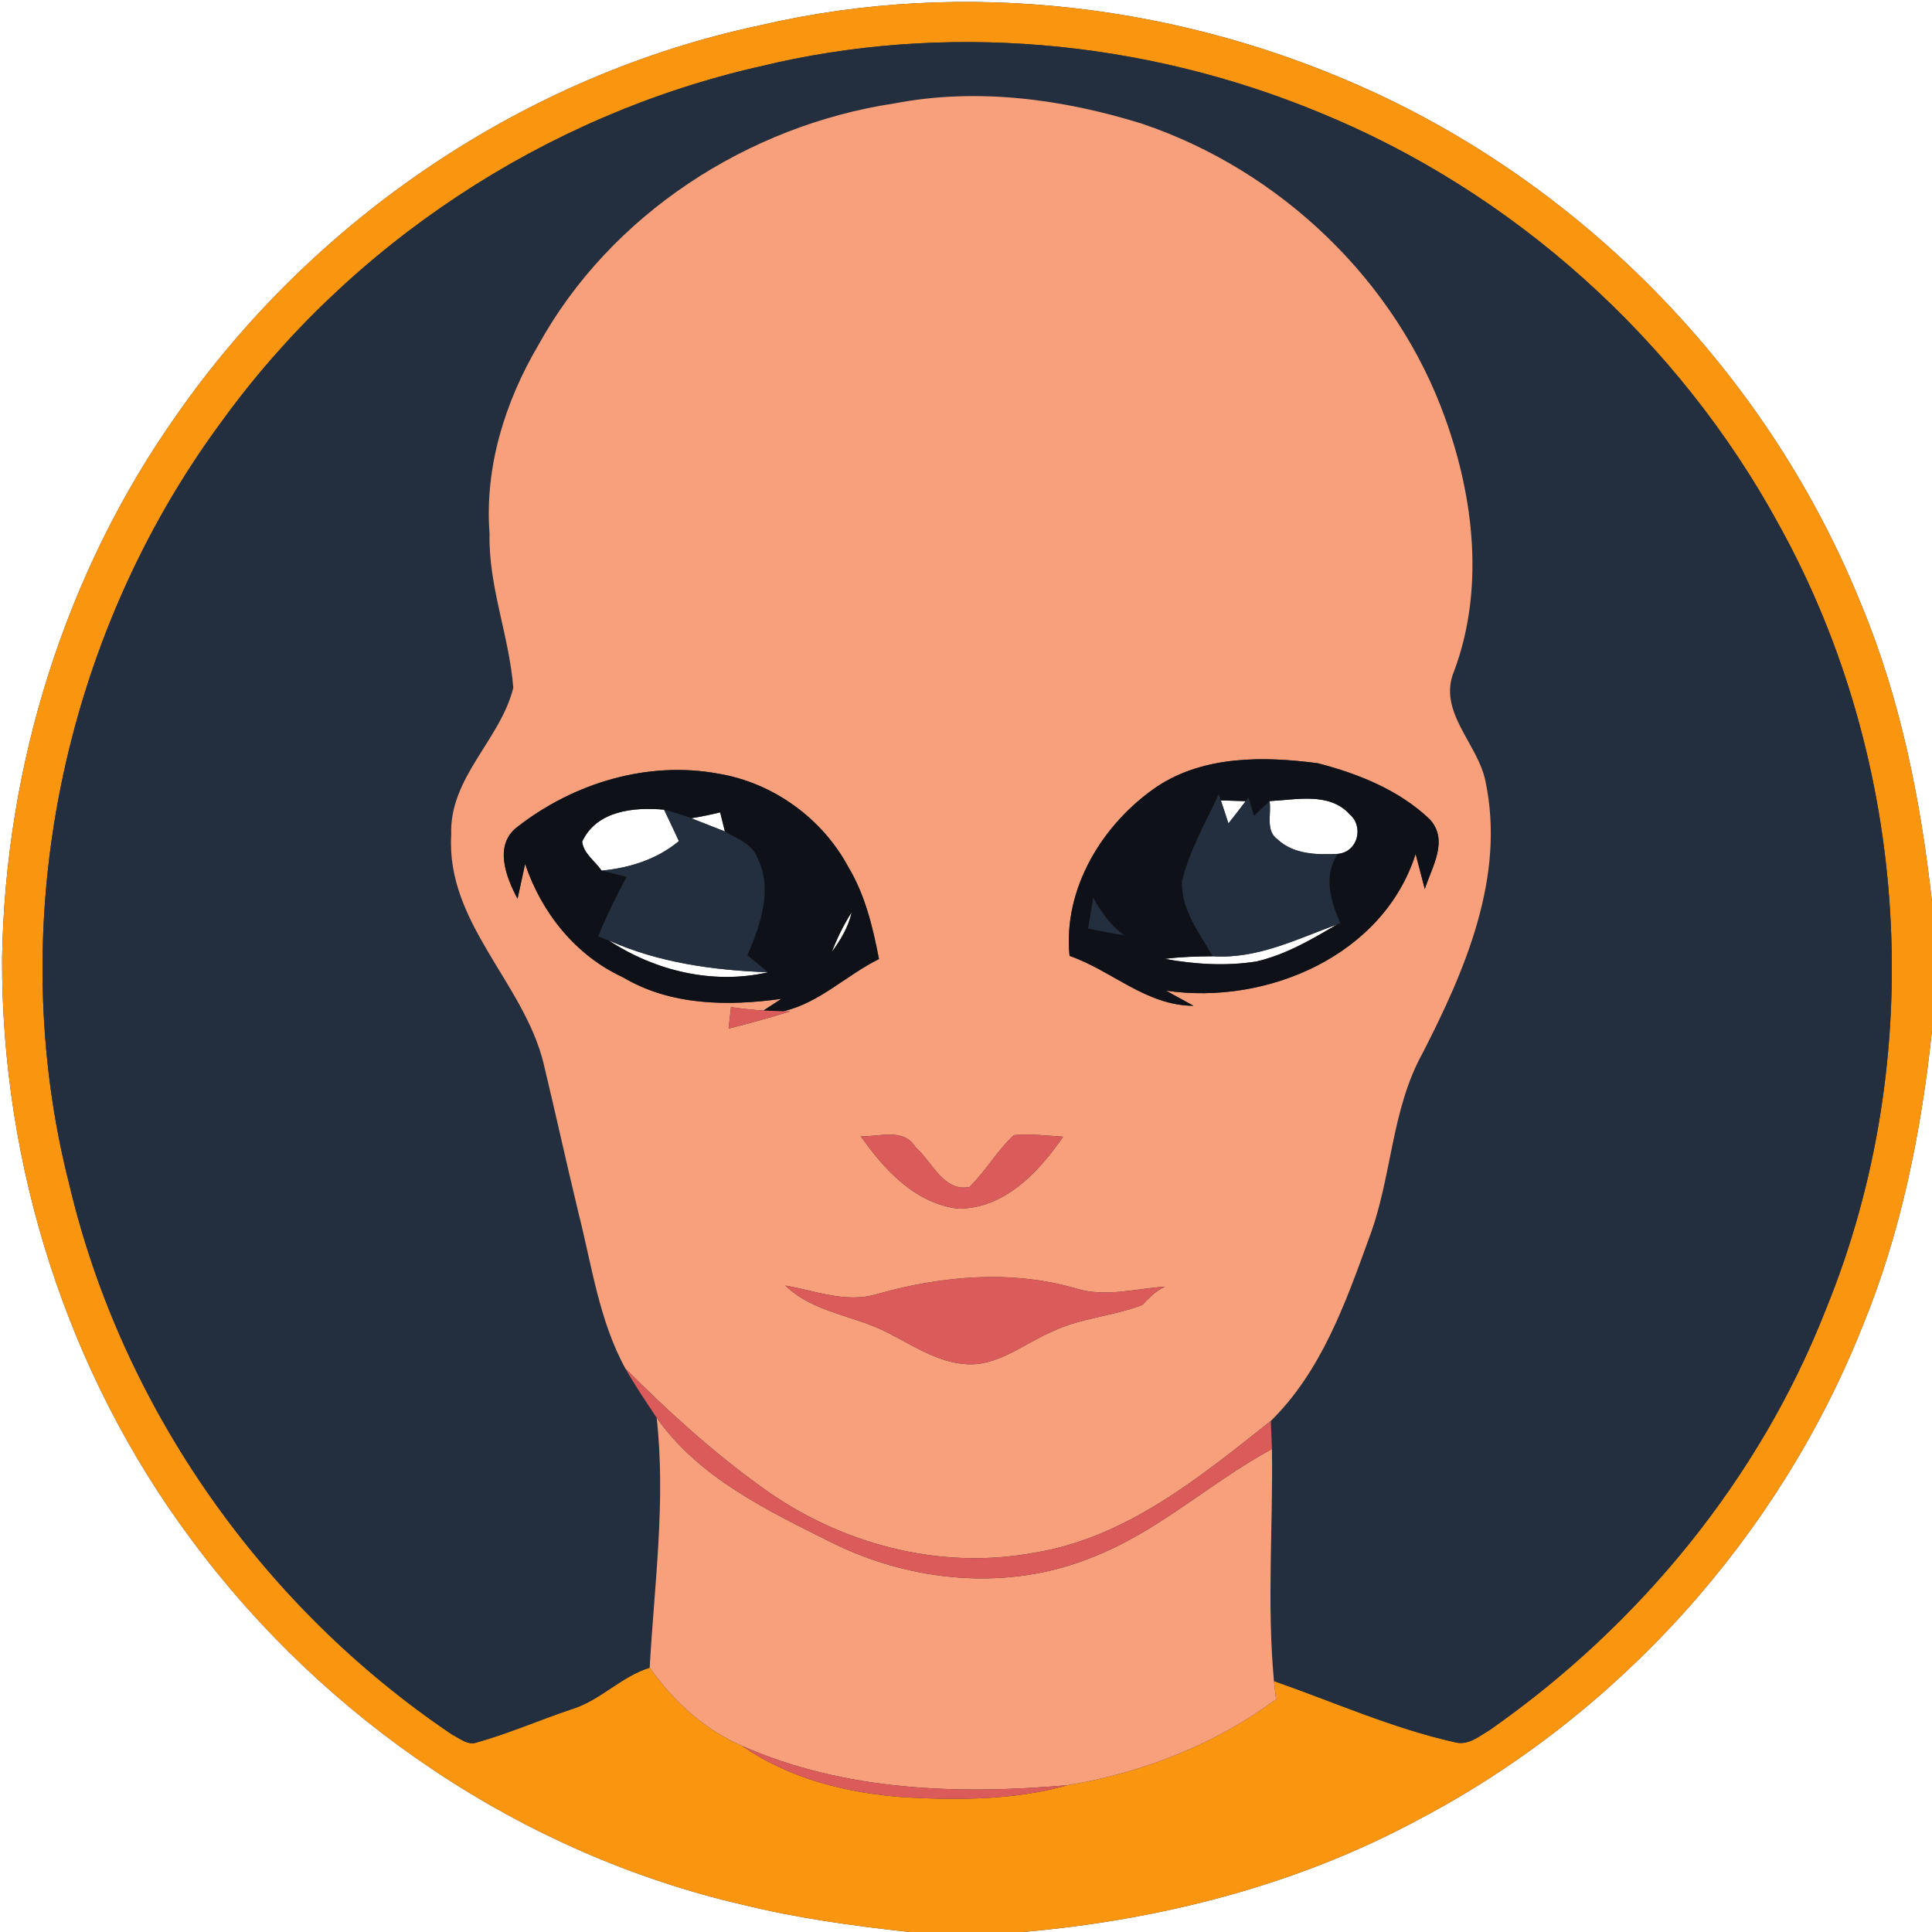 <?xml version="1.0" encoding="UTF-8" ?>
<!DOCTYPE svg PUBLIC "-//W3C//DTD SVG 1.1//EN" "http://www.w3.org/Graphics/SVG/1.1/DTD/svg11.dtd">
<svg width="250pt" height="250pt" viewBox="0 0 250 250" version="1.1" xmlns="http://www.w3.org/2000/svg">
<rect x="0" y="0" width="250" height="250" fill="#333333" stroke="none"/>
<g id="#ffffffff">
<path fill="#ffffff" opacity="1.00" d=" M 0.00 0.00 L 250.00 0.00 L 250.00 116.72 C 248.54 103.56 245.92 90.41 240.81 78.15 C 229.17 49.27 206.23 25.16 178.00 12.04 C 153.36 0.60 124.92 -2.92 98.39 3.27 C 68.01 9.70 40.56 28.28 22.84 53.72 C 8.41 74.15 0.68 99.05 0.27 124.00 C 0.18 150.81 8.70 177.70 24.77 199.23 C 42.08 222.64 67.69 239.90 96.10 246.47 C 103.18 248.21 110.42 249.21 117.67 250.00 L 0.00 250.00 L 0.00 0.00 Z" />
<path fill="#ffffff" opacity="1.00" d=" M 157.98 103.57 C 158.78 103.59 160.39 103.64 161.19 103.67 C 160.46 104.64 159.71 105.60 158.96 106.55 C 158.72 105.80 158.22 104.31 157.98 103.57 Z" />
<path fill="#ffffff" opacity="1.00" d=" M 164.28 103.66 C 167.73 103.50 171.97 102.46 174.63 105.35 C 176.52 106.97 175.72 110.24 173.12 110.49 C 170.43 110.63 167.39 110.57 165.31 108.61 C 163.71 107.48 164.55 105.30 164.28 103.66 Z" />
<path fill="#ffffff" opacity="1.00" d=" M 75.33 108.91 C 77.20 104.88 82.03 104.42 85.93 104.77 C 86.58 106.12 87.22 107.48 87.85 108.84 C 85.01 111.20 81.48 112.31 77.85 112.66 C 77.01 111.42 75.52 110.48 75.33 108.91 Z" />
<path fill="#ffffff" opacity="1.00" d=" M 89.44 105.88 C 90.70 105.68 91.95 105.42 93.19 105.12 C 93.34 105.74 93.65 106.97 93.80 107.59 C 92.35 107.01 90.89 106.46 89.44 105.88 Z" />
<path fill="#ffffff" opacity="1.00" d=" M 107.62 123.20 C 108.33 121.41 109.16 119.66 110.21 118.04 C 109.79 119.96 108.77 121.64 107.62 123.20 Z" />
<path fill="#ffffff" opacity="1.00" d=" M 156.94 123.74 C 162.66 124.12 167.83 121.52 173.03 119.61 C 169.75 121.56 166.37 123.53 162.61 124.41 C 158.67 125.04 154.63 124.79 150.72 124.08 C 152.78 123.81 154.86 123.76 156.94 123.74 Z" />
<path fill="#ffffff" opacity="1.00" d=" M 78.75 121.68 C 85.25 124.59 92.33 125.55 99.39 125.81 C 92.30 127.45 84.76 125.65 78.75 121.68 Z" />
<path fill="#ffffff" opacity="1.00" d=" M 240.93 171.81 C 245.99 159.57 248.62 146.46 250.00 133.32 L 250.00 250.00 L 132.33 250.00 C 150.10 248.45 167.75 243.97 183.51 235.48 C 209.37 221.91 230.10 198.93 240.93 171.81 Z" />
</g>
<g id="#fa9510ff">
<path fill="#fa9510" opacity="1.00" d=" M 98.39 3.27 C 124.92 -2.92 153.36 0.60 178.00 12.04 C 206.23 25.16 229.17 49.27 240.81 78.15 C 245.92 90.41 248.54 103.56 250.00 116.72 L 250.00 133.32 C 248.62 146.46 245.99 159.57 240.93 171.81 C 230.10 198.93 209.37 221.91 183.51 235.48 C 167.75 243.97 150.10 248.45 132.33 250.00 L 117.67 250.00 C 110.42 249.21 103.18 248.21 96.10 246.47 C 67.69 239.90 42.08 222.64 24.77 199.23 C 8.70 177.70 0.18 150.81 0.27 124.00 C 0.68 99.05 8.41 74.15 22.84 53.72 C 40.56 28.28 68.01 9.70 98.39 3.27 M 98.30 8.61 C 70.53 14.91 45.23 31.60 28.57 54.70 C 8.03 82.57 0.38 119.71 8.98 153.33 C 15.79 182.14 33.98 207.97 58.53 224.47 C 59.49 224.94 60.52 225.88 61.68 225.48 C 65.86 224.30 69.86 222.55 73.98 221.17 C 77.69 220.03 80.37 216.94 84.07 215.80 C 87.12 220.11 91.15 223.81 96.03 225.92 C 102.17 230.20 109.65 232.03 117.02 232.57 C 124.09 232.95 131.30 232.94 138.17 231.00 C 147.80 229.40 157.25 225.73 165.12 219.88 C 165.05 219.29 164.92 218.12 164.85 217.53 C 172.62 220.24 180.21 223.65 188.28 225.45 C 190.00 225.91 191.44 224.64 192.82 223.83 C 212.08 210.35 227.66 191.41 236.26 169.45 C 249.55 136.95 247.19 98.63 230.20 67.92 C 217.17 43.99 195.76 24.71 170.50 14.46 C 147.82 5.12 122.18 2.80 98.30 8.61 Z" />
</g>
<g id="#232f3eff">
<path fill="#232f3e" opacity="1.00" d=" M 98.30 8.61 C 122.18 2.80 147.82 5.12 170.50 14.46 C 195.76 24.71 217.17 43.99 230.20 67.92 C 247.19 98.63 249.55 136.95 236.26 169.45 C 227.66 191.41 212.08 210.35 192.82 223.83 C 191.44 224.64 190.00 225.91 188.28 225.45 C 180.21 223.65 172.62 220.24 164.85 217.53 C 163.92 207.54 164.74 197.51 164.59 187.50 C 164.55 186.29 164.50 185.08 164.44 183.87 C 170.93 177.50 174.09 168.69 177.11 160.32 C 180.13 152.48 179.96 143.70 184.09 136.26 C 189.61 125.50 194.82 113.44 192.22 101.10 C 191.25 96.22 185.95 92.06 188.17 86.82 C 192.08 76.31 190.75 64.52 187.02 54.16 C 180.66 36.33 165.67 22.04 147.78 16.01 C 137.49 12.80 126.43 11.33 115.75 13.38 C 96.80 16.23 79.02 27.72 69.69 44.61 C 65.35 51.97 62.69 60.45 63.35 69.07 C 63.19 75.87 65.90 82.29 66.42 89.00 C 64.77 95.72 58.10 100.63 58.39 108.04 C 57.71 119.38 67.76 127.14 70.33 137.56 C 71.89 144.06 73.32 150.59 74.89 157.09 C 76.59 163.83 77.55 170.92 80.92 177.08 C 82.17 179.27 83.57 181.36 84.97 183.45 C 86.18 194.18 84.67 205.06 84.07 215.80 C 80.37 216.94 77.69 220.03 73.98 221.17 C 69.86 222.55 65.86 224.30 61.68 225.48 C 60.52 225.88 59.49 224.94 58.53 224.47 C 33.98 207.97 15.79 182.14 8.98 153.33 C 0.38 119.71 8.03 82.57 28.57 54.70 C 45.23 31.60 70.53 14.91 98.30 8.61 Z" />
<path fill="#232f3e" opacity="1.00" d=" M 157.71 102.77 L 157.98 103.57 C 158.22 104.31 158.72 105.80 158.96 106.55 C 159.71 105.60 160.46 104.64 161.19 103.67 L 161.55 103.20 C 161.73 103.79 162.08 104.99 162.26 105.58 C 162.93 104.94 163.61 104.30 164.28 103.66 C 164.55 105.30 163.71 107.48 165.31 108.61 C 167.39 110.57 170.43 110.63 173.12 110.49 C 171.18 113.33 172.18 116.58 173.43 119.46 L 173.03 119.61 C 167.83 121.52 162.66 124.12 156.94 123.74 C 155.21 120.74 152.82 117.69 152.95 114.05 C 153.91 110.05 156.00 106.47 157.71 102.77 Z" />
<path fill="#232f3e" opacity="1.00" d=" M 85.93 104.77 C 87.12 105.08 88.29 105.45 89.44 105.88 C 90.89 106.46 92.35 107.01 93.80 107.59 C 95.31 108.53 97.29 109.13 97.98 110.94 C 100.06 115.07 98.38 119.67 96.72 123.62 C 97.61 124.35 98.50 125.08 99.39 125.81 C 92.33 125.55 85.25 124.59 78.75 121.68 C 78.41 121.55 77.74 121.29 77.40 121.16 C 78.49 118.53 79.73 115.96 81.09 113.46 C 80.01 113.19 78.93 112.92 77.85 112.66 C 81.48 112.31 85.01 111.20 87.85 108.84 C 87.22 107.48 86.58 106.12 85.93 104.77 Z" />
<path fill="#232f3e" opacity="1.00" d=" M 141.46 116.19 C 142.50 118.05 143.71 119.76 145.47 121.03 C 143.90 120.79 142.36 120.43 140.80 120.17 C 140.97 119.17 141.30 117.18 141.46 116.19 Z" />
</g>
<g id="#f8a07cff">
<path fill="#f8a07c" opacity="1.00" d=" M 115.75 13.38 C 126.43 11.33 137.49 12.80 147.78 16.01 C 165.67 22.04 180.66 36.33 187.02 54.16 C 190.75 64.52 192.08 76.31 188.17 86.82 C 185.95 92.06 191.25 96.22 192.22 101.10 C 194.82 113.44 189.61 125.50 184.09 136.26 C 179.96 143.70 180.13 152.48 177.11 160.32 C 174.09 168.69 170.93 177.50 164.44 183.87 C 155.28 191.13 145.69 199.03 133.78 200.93 C 121.48 203.22 108.62 199.76 98.58 192.45 C 92.24 187.90 86.43 182.61 80.92 177.08 C 77.55 170.92 76.59 163.83 74.89 157.09 C 73.32 150.59 71.89 144.06 70.33 137.56 C 67.76 127.14 57.71 119.38 58.39 108.04 C 58.10 100.63 64.77 95.72 66.42 89.00 C 65.90 82.29 63.19 75.87 63.35 69.07 C 62.69 60.45 65.35 51.97 69.69 44.61 C 79.02 27.72 96.80 16.23 115.75 13.38 M 149.75 101.76 C 142.69 106.55 137.53 114.96 138.40 123.69 C 143.87 125.59 148.31 130.13 154.44 130.15 C 153.26 129.48 152.06 128.86 150.89 128.19 C 163.87 130.10 178.99 123.69 183.18 110.50 C 183.48 111.64 184.07 113.91 184.37 115.05 C 185.29 112.15 187.52 108.74 185.00 106.01 C 181.05 102.23 175.74 100.11 170.51 98.76 C 163.54 97.85 155.85 97.75 149.75 101.76 M 66.99 106.97 C 63.84 109.30 65.48 113.51 66.97 116.30 C 67.22 115.17 67.71 112.91 67.95 111.79 C 70.07 118.10 74.49 123.65 80.61 126.46 C 86.79 130.14 94.19 130.21 101.11 129.25 C 100.34 129.75 99.57 130.25 98.80 130.76 C 97.39 130.68 95.99 130.51 94.59 130.32 C 94.51 131.02 94.36 132.41 94.28 133.10 C 96.95 132.43 99.60 131.69 102.23 130.88 L 101.33 130.86 C 106.03 129.79 109.50 126.19 113.74 124.10 C 112.94 119.99 111.96 115.83 109.78 112.21 C 106.40 105.88 100.01 101.27 92.93 100.11 C 83.81 98.42 74.22 101.33 66.99 106.97 M 111.39 147.04 C 114.44 151.38 118.45 155.75 124.02 156.40 C 129.99 156.39 134.43 151.67 137.56 147.09 C 135.44 146.96 133.31 146.68 131.19 146.89 C 129.02 148.90 127.56 151.53 125.45 153.59 C 122.08 154.28 120.62 150.29 118.48 148.47 C 116.96 145.90 113.80 147.12 111.39 147.04 M 113.50 167.45 C 109.52 168.68 105.53 167.02 101.62 166.35 C 105.41 170.01 110.90 170.21 115.34 172.70 C 118.90 174.54 122.59 177.02 126.81 176.46 C 130.27 175.90 133.08 173.60 136.25 172.26 C 139.91 170.52 144.05 170.31 147.80 168.87 C 148.69 167.98 149.51 167.04 150.75 166.50 C 146.95 166.73 143.08 167.90 139.31 166.75 C 130.90 164.28 121.84 165.09 113.50 167.45 Z" />
<path fill="#f8a07c" opacity="1.00" d=" M 84.97 183.45 C 90.40 191.19 99.23 195.41 107.44 199.52 C 117.84 204.75 130.47 205.97 141.36 201.50 C 149.88 198.20 156.62 191.82 164.59 187.50 C 164.74 197.51 163.92 207.54 164.85 217.53 C 164.92 218.12 165.05 219.29 165.12 219.88 C 157.25 225.73 147.80 229.40 138.17 231.00 C 123.98 232.25 109.26 231.76 96.03 225.92 C 91.15 223.81 87.12 220.11 84.07 215.80 C 84.67 205.06 86.18 194.18 84.97 183.45 Z" />
</g>
<g id="#0e1218ff">
<path fill="#0e1218" opacity="1.00" d=" M 149.75 101.76 C 155.85 97.75 163.54 97.85 170.51 98.76 C 175.74 100.11 181.05 102.23 185.00 106.01 C 187.52 108.74 185.29 112.15 184.37 115.05 C 184.07 113.91 183.48 111.64 183.18 110.50 C 178.99 123.69 163.87 130.10 150.89 128.19 C 152.06 128.86 153.26 129.48 154.44 130.15 C 148.31 130.13 143.87 125.59 138.40 123.69 C 137.53 114.96 142.69 106.55 149.75 101.76 M 157.71 102.77 C 156.00 106.47 153.91 110.05 152.95 114.05 C 152.82 117.69 155.21 120.74 156.94 123.74 C 154.86 123.76 152.78 123.81 150.72 124.08 C 154.63 124.79 158.67 125.04 162.61 124.41 C 166.37 123.53 169.75 121.56 173.03 119.61 L 173.43 119.46 C 172.18 116.58 171.18 113.33 173.12 110.49 C 175.72 110.24 176.52 106.97 174.63 105.35 C 171.97 102.46 167.73 103.50 164.28 103.66 C 163.61 104.30 162.93 104.94 162.26 105.58 C 162.08 104.99 161.73 103.79 161.55 103.20 L 161.19 103.67 C 160.39 103.64 158.78 103.59 157.98 103.57 L 157.71 102.77 M 141.46 116.19 C 141.30 117.18 140.97 119.17 140.80 120.17 C 142.36 120.43 143.90 120.79 145.47 121.03 C 143.71 119.76 142.50 118.05 141.46 116.19 Z" />
<path fill="#0e1218" opacity="1.00" d=" M 66.99 106.97 C 74.22 101.33 83.81 98.42 92.93 100.11 C 100.01 101.27 106.40 105.88 109.78 112.21 C 111.96 115.83 112.94 119.99 113.74 124.10 C 109.50 126.19 106.03 129.79 101.33 130.86 C 100.70 130.84 99.43 130.79 98.80 130.76 C 99.57 130.25 100.34 129.75 101.11 129.25 C 94.19 130.21 86.79 130.14 80.61 126.46 C 74.49 123.65 70.07 118.10 67.95 111.79 C 67.71 112.91 67.22 115.17 66.97 116.30 C 65.48 113.51 63.84 109.30 66.99 106.97 M 75.33 108.91 C 75.52 110.48 77.01 111.42 77.85 112.66 C 78.93 112.92 80.01 113.19 81.09 113.46 C 79.73 115.96 78.49 118.53 77.40 121.16 C 77.74 121.29 78.41 121.55 78.75 121.68 C 84.76 125.65 92.30 127.45 99.39 125.81 C 98.50 125.08 97.61 124.35 96.72 123.62 C 98.38 119.67 100.06 115.07 97.98 110.94 C 97.29 109.13 95.31 108.53 93.80 107.59 C 93.65 106.97 93.34 105.74 93.19 105.12 C 91.95 105.42 90.70 105.68 89.44 105.88 C 88.29 105.45 87.12 105.08 85.93 104.77 C 82.03 104.42 77.20 104.88 75.33 108.91 M 107.62 123.20 C 108.77 121.64 109.79 119.96 110.21 118.04 C 109.16 119.66 108.33 121.41 107.62 123.20 Z" />
</g>
<g id="#da5b5aff">
<path fill="#da5b5a" opacity="1.00" d=" M 94.59 130.32 C 95.99 130.51 97.39 130.68 98.80 130.76 C 99.43 130.79 100.70 130.84 101.33 130.86 L 102.23 130.88 C 99.60 131.69 96.95 132.43 94.28 133.10 C 94.36 132.41 94.51 131.02 94.59 130.32 Z" />
<path fill="#da5b5a" opacity="1.00" d=" M 111.39 147.04 C 113.80 147.12 116.96 145.90 118.48 148.47 C 120.62 150.29 122.08 154.28 125.45 153.59 C 127.56 151.53 129.02 148.90 131.19 146.89 C 133.31 146.68 135.44 146.96 137.56 147.09 C 134.43 151.67 129.99 156.39 124.02 156.40 C 118.45 155.75 114.44 151.38 111.39 147.04 Z" />
<path fill="#da5b5a" opacity="1.00" d=" M 113.50 167.45 C 121.84 165.09 130.90 164.28 139.31 166.75 C 143.08 167.90 146.95 166.73 150.75 166.50 C 149.51 167.04 148.69 167.98 147.80 168.87 C 144.05 170.31 139.91 170.52 136.25 172.26 C 133.08 173.60 130.27 175.90 126.81 176.46 C 122.59 177.02 118.90 174.54 115.34 172.70 C 110.90 170.21 105.41 170.01 101.62 166.35 C 105.53 167.02 109.52 168.68 113.50 167.45 Z" />
<path fill="#da5b5a" opacity="1.00" d=" M 80.92 177.08 C 86.43 182.61 92.24 187.90 98.58 192.45 C 108.62 199.76 121.48 203.22 133.78 200.93 C 145.69 199.03 155.28 191.13 164.44 183.87 C 164.50 185.08 164.55 186.29 164.59 187.50 C 156.62 191.82 149.88 198.20 141.36 201.50 C 130.47 205.97 117.84 204.75 107.44 199.52 C 99.23 195.41 90.40 191.19 84.97 183.45 C 83.57 181.36 82.17 179.27 80.92 177.08 Z" />
<path fill="#da5b5a" opacity="1.00" d=" M 96.03 225.92 C 109.26 231.76 123.98 232.25 138.17 231.00 C 131.30 232.94 124.09 232.95 117.02 232.57 C 109.65 232.03 102.17 230.20 96.03 225.92 Z" />
</g>
</svg>
